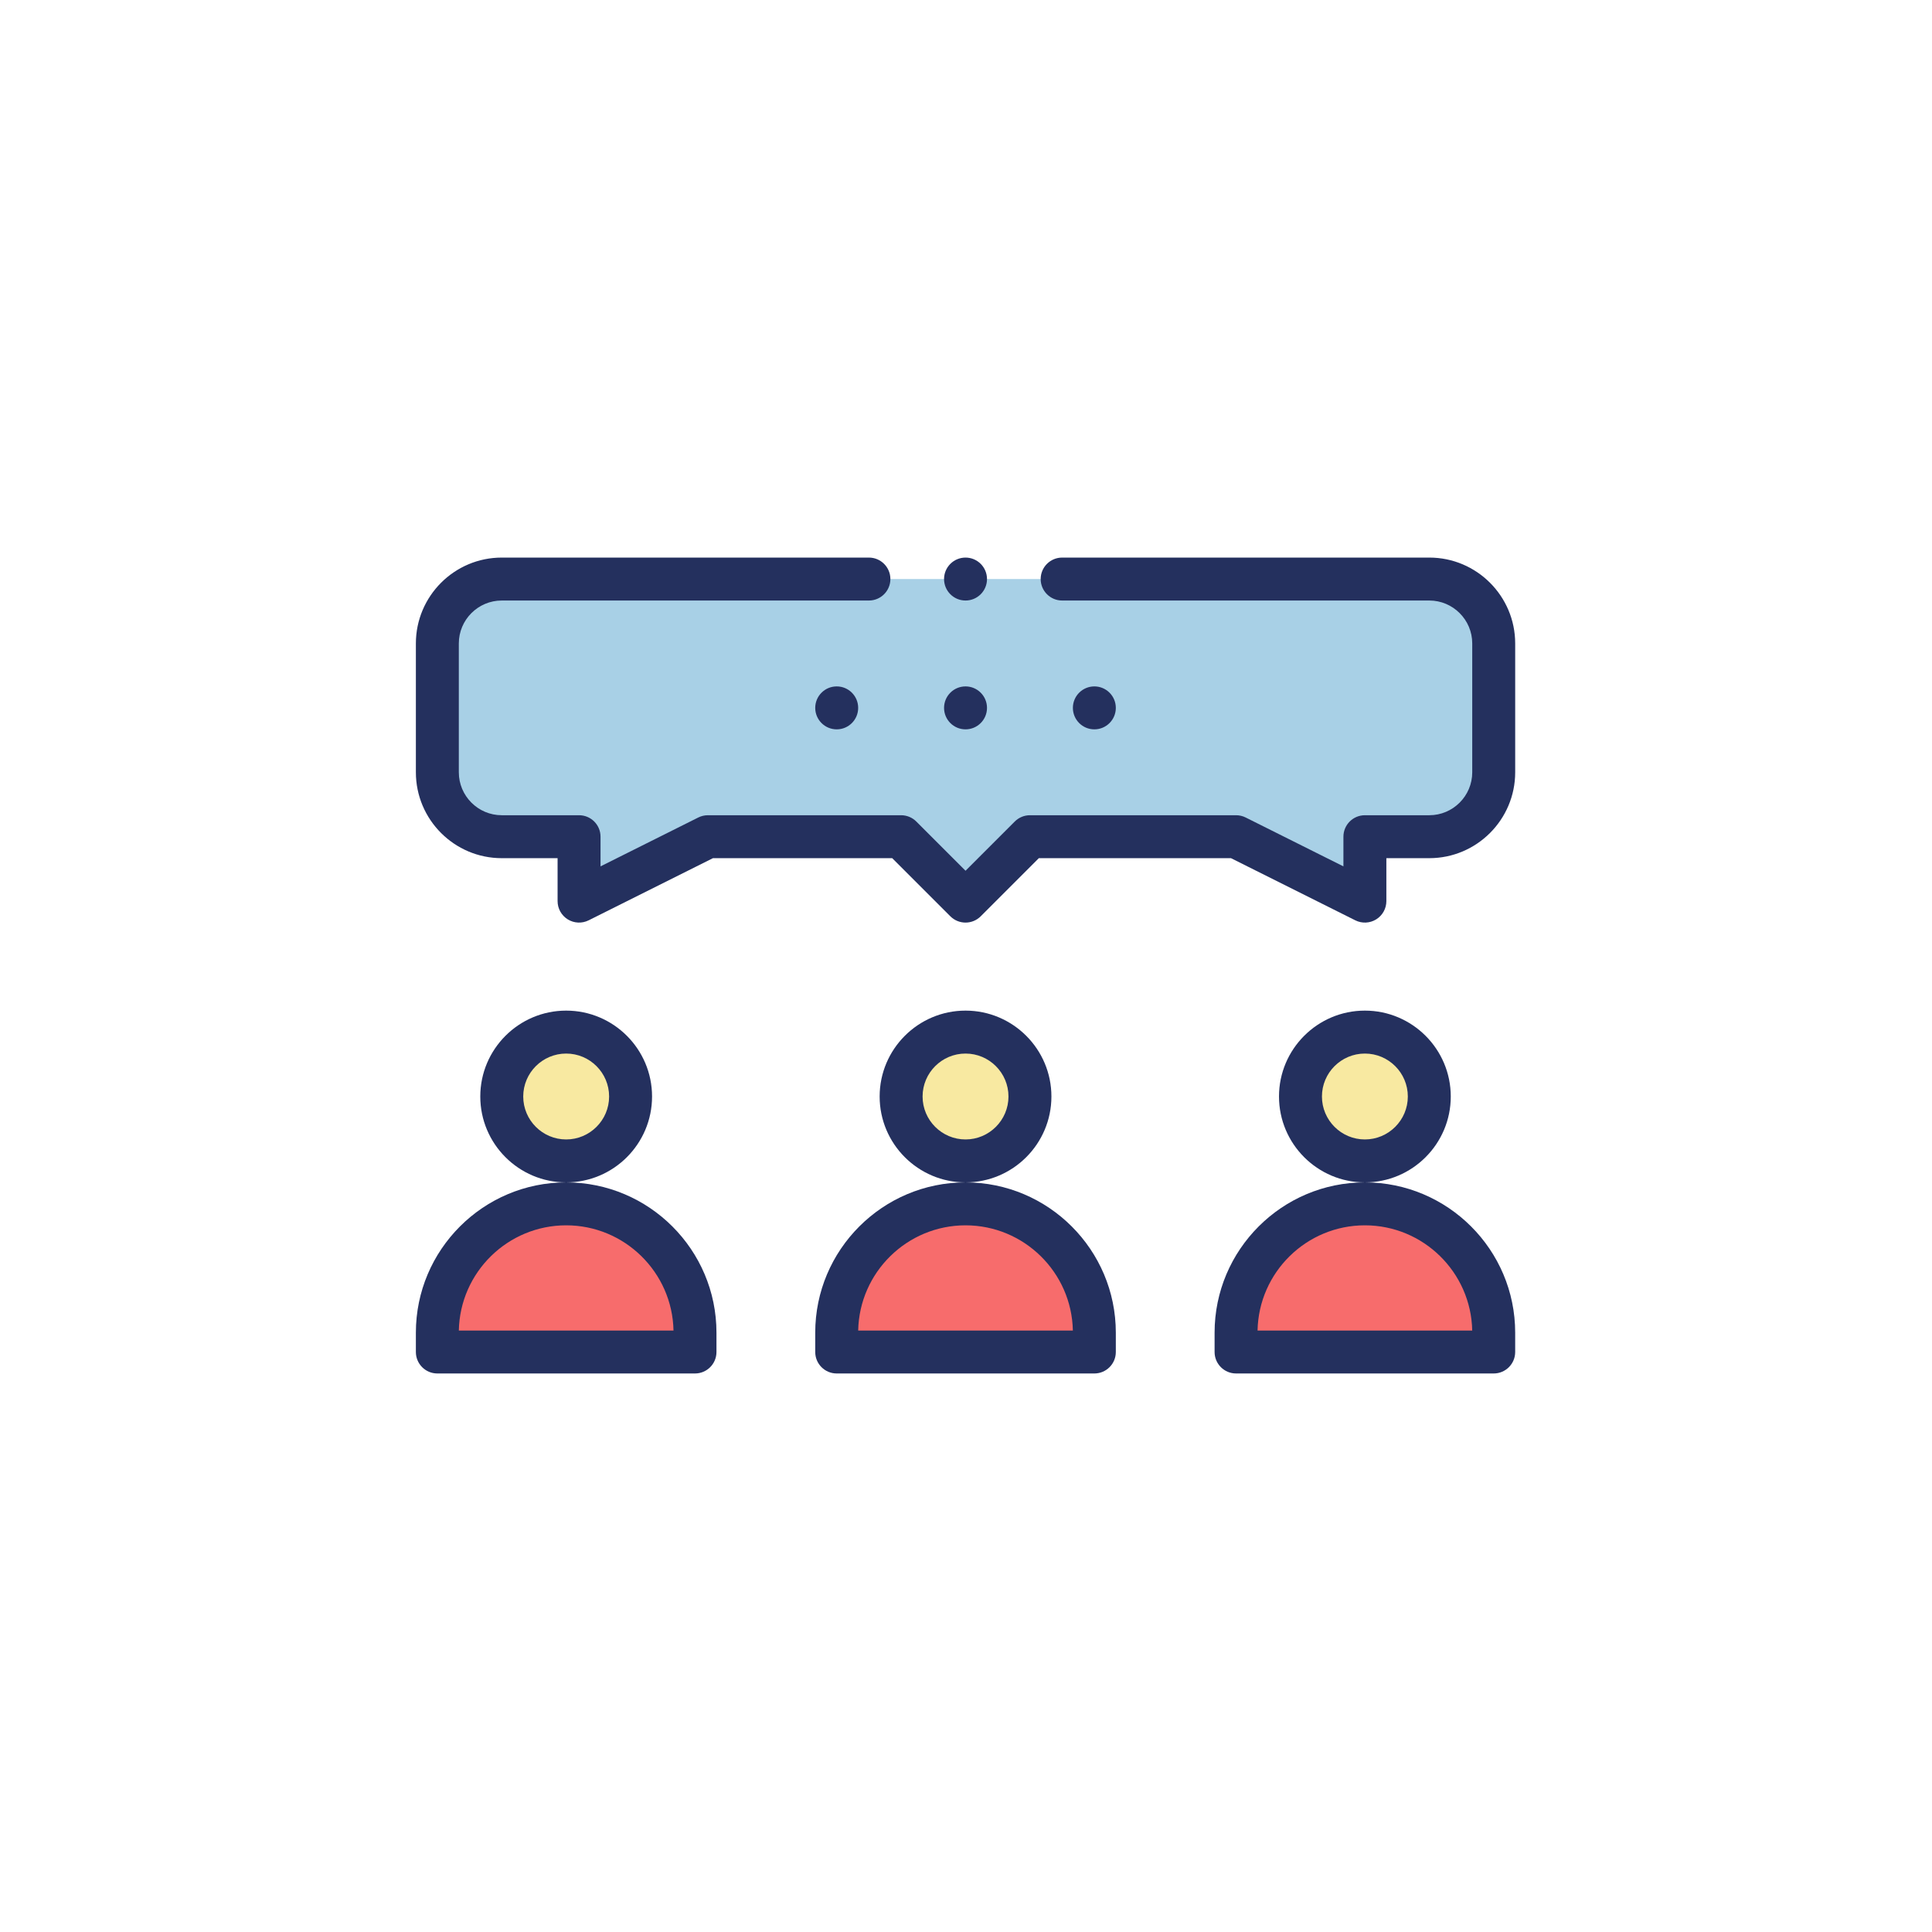 <?xml version="1.0"?>
<svg xmlns="http://www.w3.org/2000/svg" id="Capa_1" enable-background="new 0 0 512 512" height="512px" viewBox="0 0 512 512" width="512px" class=""><g transform="matrix(0.569 0 0 0.569 110.211 110.211)"><g><g><path d="m502 106v60c0 16.57-13.43 30-30 30h-30v30l-60-30h-96l-30 30-30-30h-90l-60 30v-30h-36c-16.57 0-30-13.43-30-30v-60c0-16.57 13.43-30 30-30h432c16.57 0 30 13.43 30 30z" fill="#ffd88e" data-original="#FFD88E" class="" style="fill:#A8D0E6" data-old_color="#ffd88e"/><path d="m502 427v9h-120v-9c0-33.14 26.86-60 60-60 33.138 0 60 26.859 60 60z" fill="#ff7b79" data-original="#FF7B79" class="" style="fill:#F76C6C" data-old_color="#ff7b79"/><circle cx="442" cy="317" fill="#fce8d0" r="30" data-original="#FCE8D0" class="" style="fill:#F8E9A1" data-old_color="#fce8d0"/><path d="m316 427v9h-120v-9c0-33.14 26.86-60 60-60 33.138 0 60 26.859 60 60z" fill="#ff7b79" data-original="#FF7B79" class="" style="fill:#F76C6C" data-old_color="#ff7b79"/><circle cx="256" cy="317" fill="#fce8d0" r="30" data-original="#FCE8D0" class="" style="fill:#F8E9A1" data-old_color="#fce8d0"/><path d="m130 427v9h-120v-9c0-33.14 26.86-60 60-60 33.138 0 60 26.859 60 60z" fill="#ff7b79" data-original="#FF7B79" class="" style="fill:#F76C6C" data-old_color="#ff7b79"/><circle cx="70" cy="317" fill="#fce8d0" r="30" data-original="#FCE8D0" class="" style="fill:#F8E9A1" data-old_color="#fce8d0"/></g><g><circle cx="316" cy="136" r="10" data-original="#000000" class="active-path" style="fill:#24305E" data-old_color="#000000"/><circle cx="256" cy="136" r="10" data-original="#000000" class="active-path" style="fill:#24305E" data-old_color="#000000"/><circle cx="196" cy="136" r="10" data-original="#000000" class="active-path" style="fill:#24305E" data-old_color="#000000"/><path d="m296 317c0-22.056-17.944-40-40-40s-40 17.944-40 40 17.944 40 40 40 40-17.944 40-40zm-40 20c-11.028 0-20-8.972-20-20s8.972-20 20-20 20 8.972 20 20-8.972 20-20 20z" data-original="#000000" class="active-path" style="fill:#24305E" data-old_color="#000000"/><path d="m186 427v9c0 5.522 4.478 10 10 10h120c5.522 0 10-4.478 10-10v-9c0-38.598-31.402-70-70-70s-70 31.402-70 70zm70-50c27.235 0 49.454 21.891 49.99 49h-99.98c.536-27.109 22.755-49 49.99-49z" data-original="#000000" class="active-path" style="fill:#24305E" data-old_color="#000000"/><path d="m110 317c0-22.056-17.944-40-40-40s-40 17.944-40 40 17.944 40 40 40 40-17.944 40-40zm-40 20c-11.028 0-20-8.972-20-20s8.972-20 20-20 20 8.972 20 20-8.972 20-20 20z" data-original="#000000" class="active-path" style="fill:#24305E" data-old_color="#000000"/><path d="m10 446h120c5.522 0 10-4.478 10-10v-9c0-38.598-31.402-70-70-70s-70 31.402-70 70v9c0 5.522 4.478 10 10 10zm60-69c27.235 0 49.454 21.891 49.99 49h-99.98c.536-27.109 22.755-49 49.99-49z" data-original="#000000" class="active-path" style="fill:#24305E" data-old_color="#000000"/><path d="m482 317c0-22.056-17.944-40-40-40s-40 17.944-40 40 17.944 40 40 40 40-17.944 40-40zm-40 20c-11.028 0-20-8.972-20-20s8.972-20 20-20 20 8.972 20 20-8.972 20-20 20z" data-original="#000000" class="active-path" style="fill:#24305E" data-old_color="#000000"/><path d="m442 357c-38.598 0-70 31.402-70 70v9c0 5.522 4.478 10 10 10h120c5.522 0 10-4.478 10-10v-9c0-38.598-31.402-70-70-70zm-49.99 69c.536-27.109 22.755-49 49.99-49s49.454 21.891 49.99 49z" data-original="#000000" class="active-path" style="fill:#24305E" data-old_color="#000000"/><path d="m472 66h-171c-5.522 0-10 4.478-10 10s4.478 10 10 10h171c11.028 0 20 8.972 20 20v60c0 11.028-8.972 20-20 20h-30c-5.522 0-10 4.478-10 10v13.819l-45.528-22.764c-1.388-.694-2.919-1.055-4.472-1.055h-96c-2.652 0-5.195 1.054-7.071 2.929l-22.929 22.928-22.929-22.929c-1.876-1.874-4.419-2.928-7.071-2.928h-90c-1.553 0-3.084.361-4.472 1.056l-45.528 22.763v-13.819c0-5.522-4.478-10-10-10h-36c-11.028 0-20-8.972-20-20v-60c0-11.028 8.972-20 20-20h171c5.522 0 10-4.478 10-10s-4.478-10-10-10h-171c-22.056 0-40 17.944-40 40v60c0 22.056 17.944 40 40 40h26v20c0 3.466 1.795 6.685 4.743 8.507 2.948 1.821 6.629 1.986 9.729.438l57.888-28.945h83.497l27.071 27.071c3.906 3.904 10.236 3.904 14.143 0l27.072-27.071h89.497l57.889 28.944c3.092 1.547 6.776 1.387 9.729-.438 2.948-1.822 4.743-5.041 4.743-8.507v-20h20c22.056 0 40-17.944 40-40v-60c-.001-22.055-17.945-39.999-40.001-39.999z" data-original="#000000" class="active-path" style="fill:#24305E" data-old_color="#000000"/><circle cx="256" cy="76" r="10" data-original="#000000" class="active-path" style="fill:#24305E" data-old_color="#000000"/></g></g></g> </svg>
